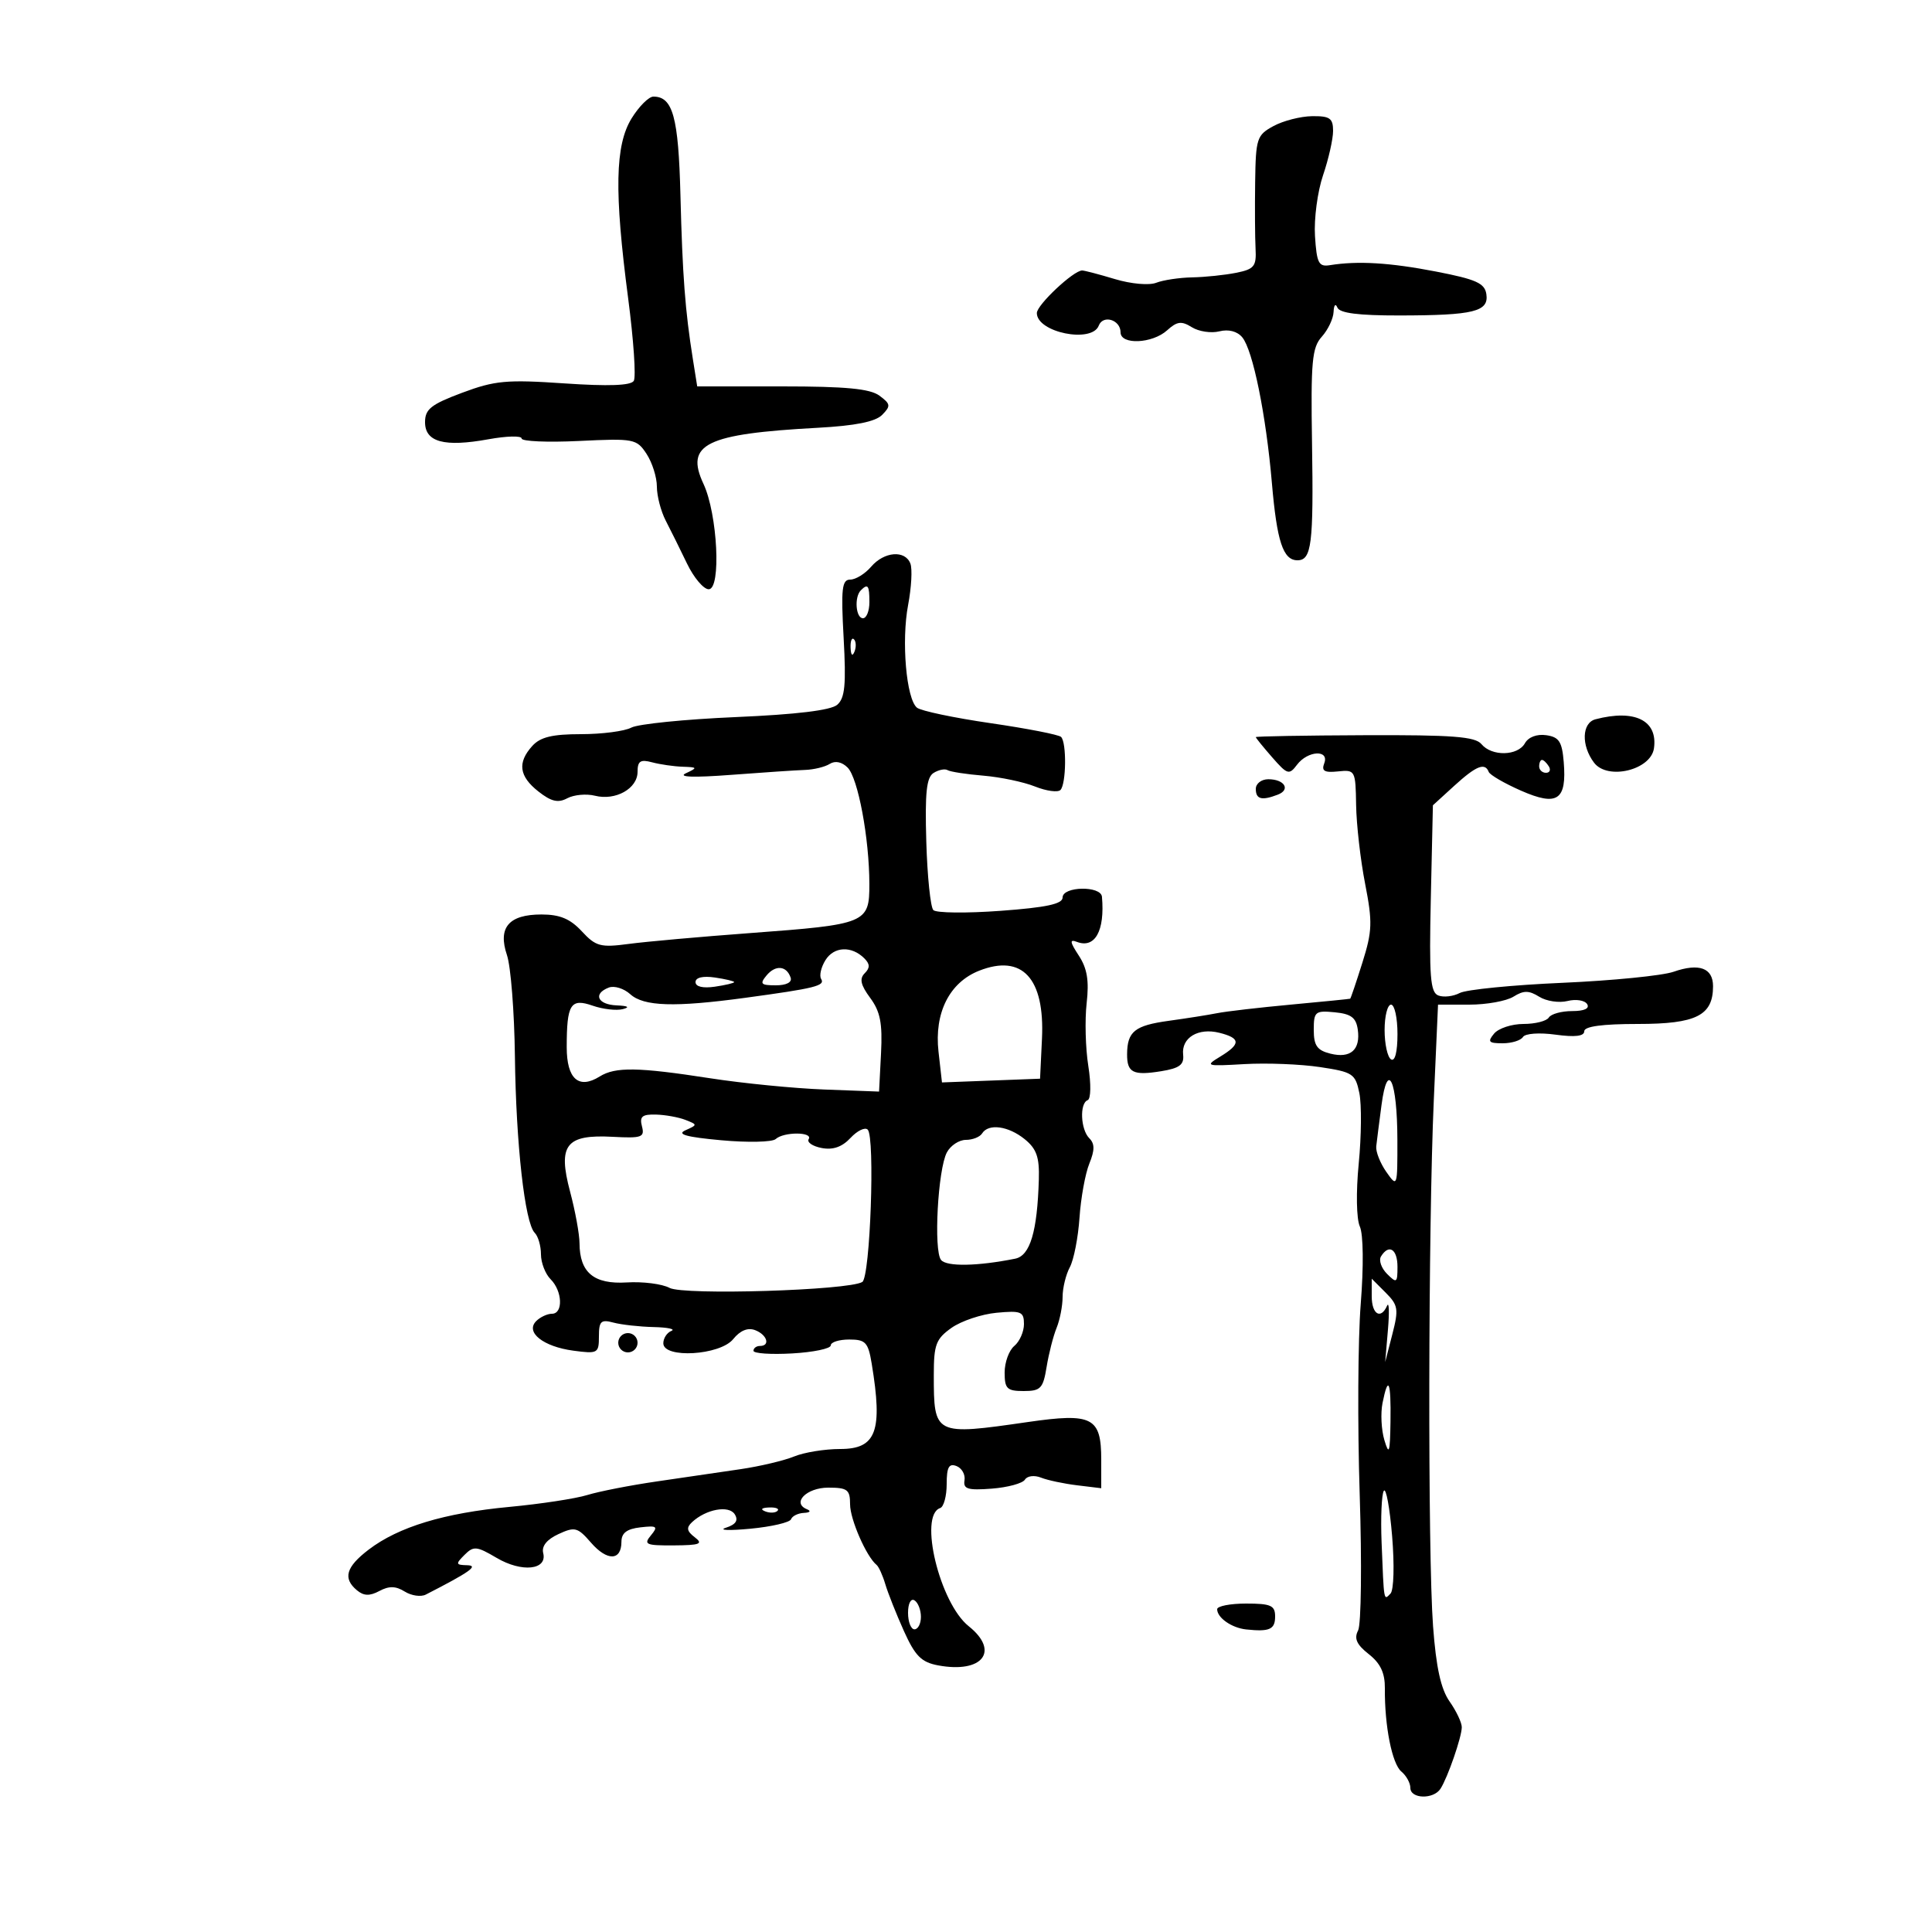 <svg xmlns="http://www.w3.org/2000/svg" width="300" height="300" viewBox="0 0 300 300" version="1.1">
	<path d="M 98.082 18.368 C 95.504 22.538, 95.365 29.738, 97.540 46.323 C 98.386 52.780, 98.779 58.548, 98.412 59.142 C 97.959 59.875, 94.494 60, 87.622 59.532 C 78.668 58.921, 76.834 59.090, 71.749 60.993 C 66.936 62.793, 66 63.536, 66 65.553 C 66 68.649, 68.992 69.456, 75.854 68.208 C 78.684 67.694, 81 67.640, 81 68.089 C 81 68.538, 85.005 68.711, 89.900 68.475 C 98.455 68.061, 98.861 68.139, 100.400 70.487 C 101.280 71.831, 102 74.114, 102 75.561 C 102 77.008, 102.619 79.386, 103.375 80.846 C 104.131 82.306, 105.616 85.300, 106.674 87.500 C 107.732 89.700, 109.251 91.500, 110.049 91.500 C 112.010 91.500, 111.429 79.829, 109.234 75.132 C 106.347 68.953, 109.575 67.369, 126.981 66.426 C 132.815 66.110, 135.936 65.485, 136.981 64.422 C 138.341 63.039, 138.297 62.727, 136.559 61.439 C 135.101 60.358, 131.339 60, 121.441 60 L 108.263 60 107.586 55.750 C 106.388 48.232, 105.973 42.759, 105.659 30.315 C 105.353 18.180, 104.481 15, 101.459 15 C 100.746 15, 99.226 16.516, 98.082 18.368 M 197.750 19.572 C 195.159 20.977, 194.994 21.482, 194.899 28.282 C 194.843 32.252, 194.872 36.900, 194.963 38.612 C 195.110 41.361, 194.757 41.799, 191.940 42.362 C 190.185 42.713, 187.119 43.032, 185.125 43.070 C 183.131 43.109, 180.616 43.486, 179.537 43.908 C 178.431 44.340, 175.630 44.091, 173.128 43.338 C 170.683 42.602, 168.390 42, 168.034 42 C 166.689 42, 161 47.346, 161 48.610 C 161 51.618, 169.543 53.354, 170.614 50.563 C 171.283 48.819, 174 49.657, 174 51.607 C 174 53.585, 178.932 53.371, 181.227 51.294 C 182.776 49.892, 183.460 49.806, 185.068 50.810 C 186.144 51.482, 188.065 51.771, 189.336 51.452 C 190.776 51.090, 192.121 51.441, 192.900 52.380 C 194.547 54.364, 196.590 64.412, 197.499 75 C 198.279 84.094, 199.240 87, 201.468 87 C 203.666 87, 203.978 84.496, 203.731 68.861 C 203.530 56.118, 203.727 53.971, 205.250 52.282 C 206.213 51.215, 207.036 49.478, 207.079 48.421 C 207.122 47.365, 207.385 47.062, 207.662 47.750 C 208.015 48.624, 210.925 48.996, 217.333 48.986 C 228.849 48.969, 231.201 48.392, 230.802 45.682 C 230.551 43.975, 229.226 43.378, 223 42.170 C 215.827 40.779, 210.838 40.479, 206.500 41.178 C 204.763 41.458, 204.459 40.861, 204.191 36.647 C 204.021 33.978, 204.584 29.736, 205.441 27.219 C 206.298 24.703, 207 21.599, 207 20.322 C 207 18.361, 206.495 18.006, 203.750 18.040 C 201.963 18.062, 199.262 18.751, 197.750 19.572 M 135.268 88 C 134.326 89.100, 132.868 89.999, 132.028 89.999 C 130.733 89.997, 130.576 91.380, 131 99.072 C 131.401 106.349, 131.203 108.404, 130 109.441 C 129.008 110.296, 123.662 110.943, 114.216 111.350 C 106.360 111.689, 99.077 112.423, 98.032 112.983 C 96.987 113.542, 93.472 114, 90.221 114 C 85.764 114, 83.903 114.450, 82.655 115.829 C 80.312 118.418, 80.597 120.538, 83.607 122.905 C 85.594 124.468, 86.659 124.718, 88.086 123.954 C 89.116 123.403, 91.051 123.226, 92.386 123.561 C 95.591 124.365, 99 122.451, 99 119.848 C 99 118.178, 99.444 117.886, 101.250 118.370 C 102.487 118.701, 104.625 119.010, 106 119.057 C 108.322 119.135, 108.358 119.207, 106.500 120.073 C 105.209 120.675, 107.691 120.763, 113.500 120.322 C 118.450 119.946, 123.625 119.601, 125 119.554 C 126.375 119.508, 128.106 119.086, 128.846 118.616 C 129.683 118.086, 130.730 118.302, 131.617 119.188 C 133.237 120.808, 134.986 130.172, 134.994 137.271 C 135.002 143.365, 134.557 143.548, 116.500 144.886 C 108.800 145.456, 100.308 146.215, 97.630 146.572 C 93.240 147.157, 92.521 146.963, 90.339 144.610 C 88.541 142.671, 86.933 142, 84.082 142 C 78.998 142, 77.274 144.032, 78.723 148.316 C 79.315 150.067, 79.869 157.125, 79.954 164 C 80.121 177.627, 81.497 189.897, 83.029 191.429 C 83.563 191.963, 84 193.467, 84 194.771 C 84 196.076, 84.675 197.818, 85.500 198.643 C 87.343 200.486, 87.474 204, 85.700 204 C 84.985 204, 83.889 204.511, 83.264 205.136 C 81.533 206.867, 84.334 209.101, 89.027 209.731 C 92.823 210.240, 93 210.141, 93 207.515 C 93 205.153, 93.316 204.851, 95.250 205.370 C 96.487 205.701, 99.300 206.014, 101.500 206.065 C 103.700 206.116, 104.938 206.385, 104.250 206.662 C 103.563 206.940, 103 207.804, 103 208.583 C 103 210.987, 111.804 210.464, 113.848 207.939 C 114.938 206.594, 116.122 206.110, 117.259 206.546 C 119.127 207.263, 119.652 209, 118 209 C 117.450 209, 116.999 209.338, 116.998 209.750 C 116.997 210.162, 119.697 210.348, 122.998 210.161 C 126.299 209.975, 129 209.412, 129 208.911 C 129 208.410, 130.291 208, 131.869 208 C 134.408 208, 134.810 208.432, 135.358 211.750 C 137.095 222.261, 136.082 225, 130.458 225 C 128.078 225, 124.863 225.522, 123.315 226.159 C 121.767 226.796, 118.025 227.684, 115 228.131 C 111.975 228.578, 106.125 229.434, 102 230.035 C 97.875 230.635, 93.015 231.585, 91.201 232.145 C 89.386 232.706, 83.944 233.536, 79.106 233.990 C 68.970 234.941, 61.880 237.093, 57.250 240.623 C 53.715 243.319, 53.206 245.096, 55.436 246.947 C 56.495 247.826, 57.408 247.852, 58.913 247.047 C 60.412 246.244, 61.456 246.268, 62.845 247.135 C 63.884 247.784, 65.357 247.997, 66.118 247.607 C 72.981 244.089, 74.383 243.093, 72.536 243.048 C 70.757 243.005, 70.719 242.853, 72.130 241.442 C 73.541 240.031, 74.012 240.075, 77.118 241.907 C 81.015 244.206, 85.011 243.795, 84.349 241.164 C 84.078 240.086, 84.911 239.047, 86.715 238.214 C 89.266 237.035, 89.690 237.147, 91.768 239.541 C 94.279 242.433, 96.489 242.376, 96.496 239.418 C 96.499 238.039, 97.327 237.406, 99.443 237.165 C 102.030 236.870, 102.227 237.021, 101.071 238.415 C 99.900 239.825, 100.292 239.996, 104.628 239.968 C 108.698 239.942, 109.234 239.734, 107.883 238.705 C 106.640 237.759, 106.542 237.217, 107.460 236.360 C 109.621 234.341, 113.188 233.687, 114.095 235.143 C 114.685 236.090, 114.269 236.719, 112.720 237.224 C 111.499 237.622, 113.200 237.693, 116.500 237.380 C 119.800 237.068, 122.650 236.405, 122.833 235.906 C 123.017 235.408, 123.917 234.964, 124.833 234.921 C 125.780 234.876, 125.984 234.632, 125.306 234.356 C 122.897 233.376, 125.234 231, 128.607 231 C 131.593 231, 132 231.311, 132 233.596 C 132 235.925, 134.533 241.714, 136.115 243 C 136.454 243.275, 137.065 244.625, 137.473 246 C 137.881 247.375, 139.177 250.638, 140.352 253.251 C 142.100 257.137, 143.065 258.109, 145.657 258.596 C 152.554 259.889, 155.291 256.402, 150.424 252.521 C 145.908 248.921, 142.616 235.295, 145.990 234.170 C 146.546 233.985, 147 232.310, 147 230.448 C 147 227.832, 147.345 227.195, 148.518 227.645 C 149.352 227.965, 149.915 228.964, 149.768 229.864 C 149.546 231.217, 150.279 231.440, 154 231.155 C 156.475 230.965, 158.792 230.336, 159.149 229.759 C 159.512 229.172, 160.614 229.034, 161.649 229.445 C 162.667 229.851, 165.188 230.387, 167.250 230.636 L 171 231.091 171 226.668 C 171 220.068, 169.630 219.364, 159.618 220.811 C 145.075 222.914, 145 222.876, 145 213.486 C 145 208.788, 145.335 207.899, 147.750 206.189 C 149.263 205.119, 152.412 204.064, 154.750 203.845 C 158.558 203.489, 159 203.671, 159 205.601 C 159 206.786, 158.325 208.315, 157.500 209 C 156.675 209.685, 156 211.540, 156 213.122 C 156 215.643, 156.366 216, 158.955 216 C 161.594 216, 161.974 215.600, 162.518 212.250 C 162.853 210.188, 163.549 207.466, 164.064 206.203 C 164.579 204.940, 165 202.772, 165 201.387 C 165 200.002, 165.505 197.925, 166.122 196.773 C 166.739 195.620, 167.415 192.162, 167.624 189.088 C 167.833 186.015, 168.519 182.237, 169.147 180.694 C 170.003 178.590, 170.003 177.603, 169.144 176.744 C 167.790 175.390, 167.615 171.311, 168.891 170.833 C 169.394 170.645, 169.437 168.328, 168.989 165.500 C 168.554 162.750, 168.439 158.377, 168.734 155.781 C 169.133 152.274, 168.819 150.373, 167.511 148.377 C 166.128 146.265, 166.065 145.811, 167.216 146.253 C 170.027 147.331, 171.579 144.540, 171.111 139.250 C 170.956 137.506, 165 137.616, 165 139.363 C 165 140.370, 162.487 140.910, 155.370 141.433 C 150.073 141.822, 145.376 141.771, 144.931 141.320 C 144.486 140.869, 143.993 136.089, 143.835 130.699 C 143.611 123.052, 143.862 120.703, 144.976 120.015 C 145.762 119.529, 146.737 119.337, 147.143 119.588 C 147.549 119.839, 150.046 120.225, 152.691 120.444 C 155.336 120.664, 158.945 121.421, 160.712 122.127 C 162.478 122.832, 164.256 123.077, 164.662 122.671 C 165.565 121.768, 165.645 115.312, 164.764 114.430 C 164.413 114.080, 159.486 113.118, 153.814 112.293 C 148.141 111.468, 143 110.386, 142.388 109.889 C 140.728 108.538, 139.950 99.536, 141.011 93.941 C 141.525 91.234, 141.684 88.340, 141.365 87.510 C 140.546 85.375, 137.291 85.637, 135.268 88 M 133.667 91.667 C 132.629 92.704, 132.883 96, 134 96 C 134.550 96, 135 94.875, 135 93.500 C 135 90.882, 134.769 90.564, 133.667 91.667 M 132.079 100.583 C 132.127 101.748, 132.364 101.985, 132.683 101.188 C 132.972 100.466, 132.936 99.603, 132.604 99.271 C 132.272 98.939, 132.036 99.529, 132.079 100.583 M 247.750 111.689 C 245.623 112.245, 245.504 115.761, 247.523 118.429 C 249.617 121.197, 256.347 119.581, 256.827 116.195 C 257.440 111.872, 253.856 110.094, 247.750 111.689 M 195 114.459 C 195 114.585, 196.144 115.996, 197.541 117.594 C 199.903 120.295, 200.176 120.377, 201.401 118.750 C 203.070 116.537, 206.458 116.364, 205.625 118.535 C 205.171 119.719, 205.660 120.005, 207.764 119.785 C 210.430 119.506, 210.494 119.625, 210.577 125 C 210.624 128.025, 211.253 133.527, 211.975 137.227 C 213.140 143.195, 213.092 144.578, 211.551 149.477 C 210.596 152.515, 209.743 155.035, 209.657 155.078 C 209.571 155.122, 205.450 155.532, 200.500 155.991 C 195.550 156.449, 190.375 157.049, 189 157.324 C 187.625 157.598, 184.250 158.132, 181.500 158.509 C 176.200 159.237, 175.040 160.164, 175.015 163.691 C 174.995 166.568, 175.949 167.045, 180.310 166.337 C 183.165 165.874, 183.886 165.329, 183.716 163.766 C 183.429 161.133, 186.059 159.547, 189.345 160.372 C 192.662 161.204, 192.695 162.115, 189.478 164.067 C 187.067 165.530, 187.233 165.582, 193.228 165.234 C 196.677 165.035, 201.957 165.241, 204.961 165.694 C 210.071 166.463, 210.464 166.723, 211.080 169.737 C 211.442 171.508, 211.398 176.432, 210.982 180.680 C 210.549 185.105, 210.623 189.277, 211.155 190.451 C 211.701 191.657, 211.757 196.615, 211.292 202.500 C 210.856 208, 210.785 221.275, 211.132 232 C 211.480 242.725, 211.369 252.256, 210.885 253.179 C 210.232 254.426, 210.658 255.372, 212.539 256.852 C 214.362 258.286, 215.064 259.780, 215.042 262.173 C 214.988 267.991, 216.156 273.885, 217.601 275.084 C 218.371 275.723, 219 276.865, 219 277.622 C 219 279.342, 222.600 279.440, 223.683 277.750 C 224.808 275.994, 226.967 269.756, 226.985 268.210 C 226.993 267.500, 226.142 265.700, 225.094 264.210 C 223.736 262.279, 222.997 258.916, 222.523 252.508 C 221.692 241.299, 221.767 190.494, 222.642 170.750 L 223.297 156 228.162 156 C 230.838 156, 233.921 155.442, 235.014 154.759 C 236.597 153.770, 237.408 153.774, 239.012 154.775 C 240.119 155.467, 242.095 155.763, 243.403 155.435 C 244.711 155.107, 246.082 155.324, 246.450 155.919 C 246.872 156.602, 246.013 157, 244.118 157 C 242.468 157, 240.840 157.450, 240.500 158 C 240.160 158.550, 238.389 159, 236.563 159 C 234.738 159, 232.685 159.675, 232 160.500 C 230.948 161.767, 231.153 162, 233.319 162 C 234.728 162, 236.153 161.561, 236.484 161.025 C 236.826 160.473, 239.020 160.315, 241.544 160.661 C 244.562 161.075, 246 160.905, 246 160.136 C 246 159.379, 248.783 159, 254.345 159 C 263.390 159, 266 157.688, 266 153.140 C 266 150.305, 263.838 149.512, 259.872 150.895 C 258.138 151.499, 250.370 152.272, 242.609 152.611 C 234.849 152.951, 227.677 153.662, 226.672 154.191 C 225.666 154.721, 224.171 154.896, 223.348 154.580 C 222.094 154.099, 221.905 151.662, 222.176 139.525 L 222.500 125.044 225.812 122.022 C 229.218 118.914, 230.586 118.361, 231.167 119.859 C 231.350 120.332, 233.613 121.646, 236.195 122.779 C 241.832 125.252, 243.304 124.261, 242.815 118.320 C 242.554 115.154, 242.088 114.442, 240.090 114.160 C 238.645 113.955, 237.325 114.455, 236.791 115.410 C 235.678 117.398, 231.644 117.481, 230.039 115.548 C 229.068 114.377, 225.548 114.108, 211.917 114.162 C 202.613 114.199, 195 114.332, 195 114.459 M 239 119 C 239 119.550, 239.477 120, 240.059 120 C 240.641 120, 240.840 119.550, 240.500 119 C 240.160 118.450, 239.684 118, 239.441 118 C 239.198 118, 239 118.450, 239 119 M 195 122.500 C 195 124.113, 195.916 124.353, 198.412 123.395 C 200.448 122.614, 199.456 121, 196.941 121 C 195.873 121, 195 121.675, 195 122.500 M 128.182 149.080 C 127.495 150.181, 127.191 151.500, 127.507 152.011 C 128.163 153.072, 126.588 153.463, 115.709 154.941 C 104.755 156.430, 99.965 156.279, 97.866 154.379 C 96.881 153.487, 95.383 153.023, 94.537 153.347 C 92.041 154.305, 92.779 155.991, 95.750 156.116 C 97.526 156.191, 97.864 156.397, 96.705 156.698 C 95.717 156.954, 93.614 156.713, 92.031 156.161 C 88.597 154.963, 88 155.919, 88 162.613 C 88 167.537, 89.863 169.191, 93.119 167.158 C 95.547 165.641, 99.067 165.697, 110.261 167.430 C 115.342 168.217, 123.325 169.005, 128 169.180 L 136.500 169.500 136.805 163.570 C 137.046 158.894, 136.690 157.072, 135.123 154.953 C 133.643 152.951, 133.425 151.975, 134.268 151.132 C 135.111 150.289, 135.097 149.697, 134.214 148.814 C 132.240 146.840, 129.506 146.961, 128.182 149.080 M 119.028 151.467 C 117.938 152.780, 118.143 153, 120.461 153 C 122.105 153, 123.011 152.534, 122.771 151.813 C 122.150 149.949, 120.420 149.789, 119.028 151.467 M 152.046 150.730 C 147.430 152.548, 145.052 157.278, 145.730 163.296 L 146.269 168.079 153.885 167.790 L 161.500 167.500 161.797 161.286 C 162.245 151.902, 158.732 148.099, 152.046 150.730 M 108 152.500 C 108 153.213, 109.146 153.485, 111 153.213 C 112.650 152.971, 114 152.650, 114 152.500 C 114 152.350, 112.650 152.029, 111 151.787 C 109.146 151.515, 108 151.787, 108 152.500 M 215 159.941 C 215 162.109, 215.450 164.160, 216 164.500 C 216.611 164.878, 217 163.344, 217 160.559 C 217 158.052, 216.550 156, 216 156 C 215.450 156, 215 157.773, 215 159.941 M 204 159.918 C 204 162.354, 204.514 163.091, 206.573 163.608 C 209.713 164.396, 211.281 163.019, 210.835 159.865 C 210.573 158.014, 209.794 157.432, 207.250 157.187 C 204.226 156.895, 204 157.085, 204 159.918 M 214.521 171.581 C 214.162 174.286, 213.794 177.175, 213.702 178 C 213.610 178.825, 214.314 180.613, 215.267 181.973 C 216.977 184.412, 217 184.344, 216.985 176.973 C 216.966 167.745, 215.465 164.461, 214.521 171.581 M 99.683 174.897 C 100.129 176.600, 99.661 176.767, 95.132 176.523 C 87.868 176.131, 86.590 177.777, 88.523 185.040 C 89.322 188.043, 89.982 191.651, 89.988 193.059 C 90.009 197.612, 92.227 199.450, 97.321 199.137 C 99.820 198.983, 102.810 199.363, 103.966 199.982 C 106.159 201.156, 131.784 200.370, 133.897 199.063 C 135.125 198.305, 135.898 176.576, 134.739 175.411 C 134.321 174.990, 133.118 175.569, 132.066 176.699 C 130.757 178.104, 129.343 178.597, 127.588 178.262 C 126.178 177.992, 125.270 177.373, 125.571 176.886 C 126.279 175.740, 121.698 175.727, 120.450 176.871 C 119.928 177.351, 116.125 177.435, 112 177.058 C 106.574 176.563, 105.033 176.135, 106.427 175.512 C 108.329 174.661, 108.329 174.641, 106.427 173.895 C 105.367 173.480, 103.305 173.109, 101.844 173.070 C 99.712 173.014, 99.285 173.375, 99.683 174.897 M 152.500 176 C 152.160 176.550, 151.024 177, 149.976 177 C 148.928 177, 147.603 177.872, 147.033 178.939 C 145.631 181.559, 144.947 194.214, 146.130 195.650 C 147.001 196.706, 151.783 196.622, 157.640 195.447 C 159.958 194.981, 161.070 191.253, 161.311 183.137 C 161.413 179.681, 160.956 178.383, 159.109 176.887 C 156.571 174.832, 153.479 174.417, 152.500 176 M 214.441 195.096 C 214.068 195.699, 214.492 196.920, 215.382 197.810 C 216.873 199.301, 217 199.215, 217 196.714 C 217 193.953, 215.668 193.110, 214.441 195.096 M 213 201.278 C 213 204.086, 214.409 204.955, 215.388 202.750 C 215.693 202.063, 215.751 203.750, 215.517 206.500 L 215.090 211.500 216.201 207.184 C 217.207 203.278, 217.107 202.663, 215.156 200.712 L 213 198.556 213 201.278 M 96 208.500 C 96 209.325, 96.675 210, 97.500 210 C 98.325 210, 99 209.325, 99 208.500 C 99 207.675, 98.325 207, 97.500 207 C 96.675 207, 96 207.675, 96 208.500 M 214.676 217.868 C 214.361 219.446, 214.491 222.034, 214.965 223.618 C 215.694 226.053, 215.841 225.607, 215.914 220.750 C 216.008 214.453, 215.565 213.423, 214.676 217.868 M 214.877 231.500 C 214.534 232.050, 214.379 235.650, 214.532 239.500 C 214.905 248.855, 214.852 248.553, 215.916 247.450 C 216.432 246.915, 216.541 243.003, 216.166 238.500 C 215.800 234.100, 215.220 230.950, 214.877 231.500 M 118.813 234.683 C 119.534 234.972, 120.397 234.936, 120.729 234.604 C 121.061 234.272, 120.471 234.036, 119.417 234.079 C 118.252 234.127, 118.015 234.364, 118.813 234.683 M 141 250.441 C 141 251.848, 141.450 253, 142 253 C 142.550 253, 143 252.127, 143 251.059 C 143 249.991, 142.550 248.840, 142 248.500 C 141.433 248.149, 141 248.990, 141 250.441 M 189 249.878 C 189 251.205, 191.255 252.779, 193.500 253.018 C 197.142 253.405, 198 253.020, 198 251 C 198 249.296, 197.333 249, 193.500 249 C 191.025 249, 189 249.395, 189 249.878" stroke="none" fill="black" fill-rule="evenodd"/>
</svg>
